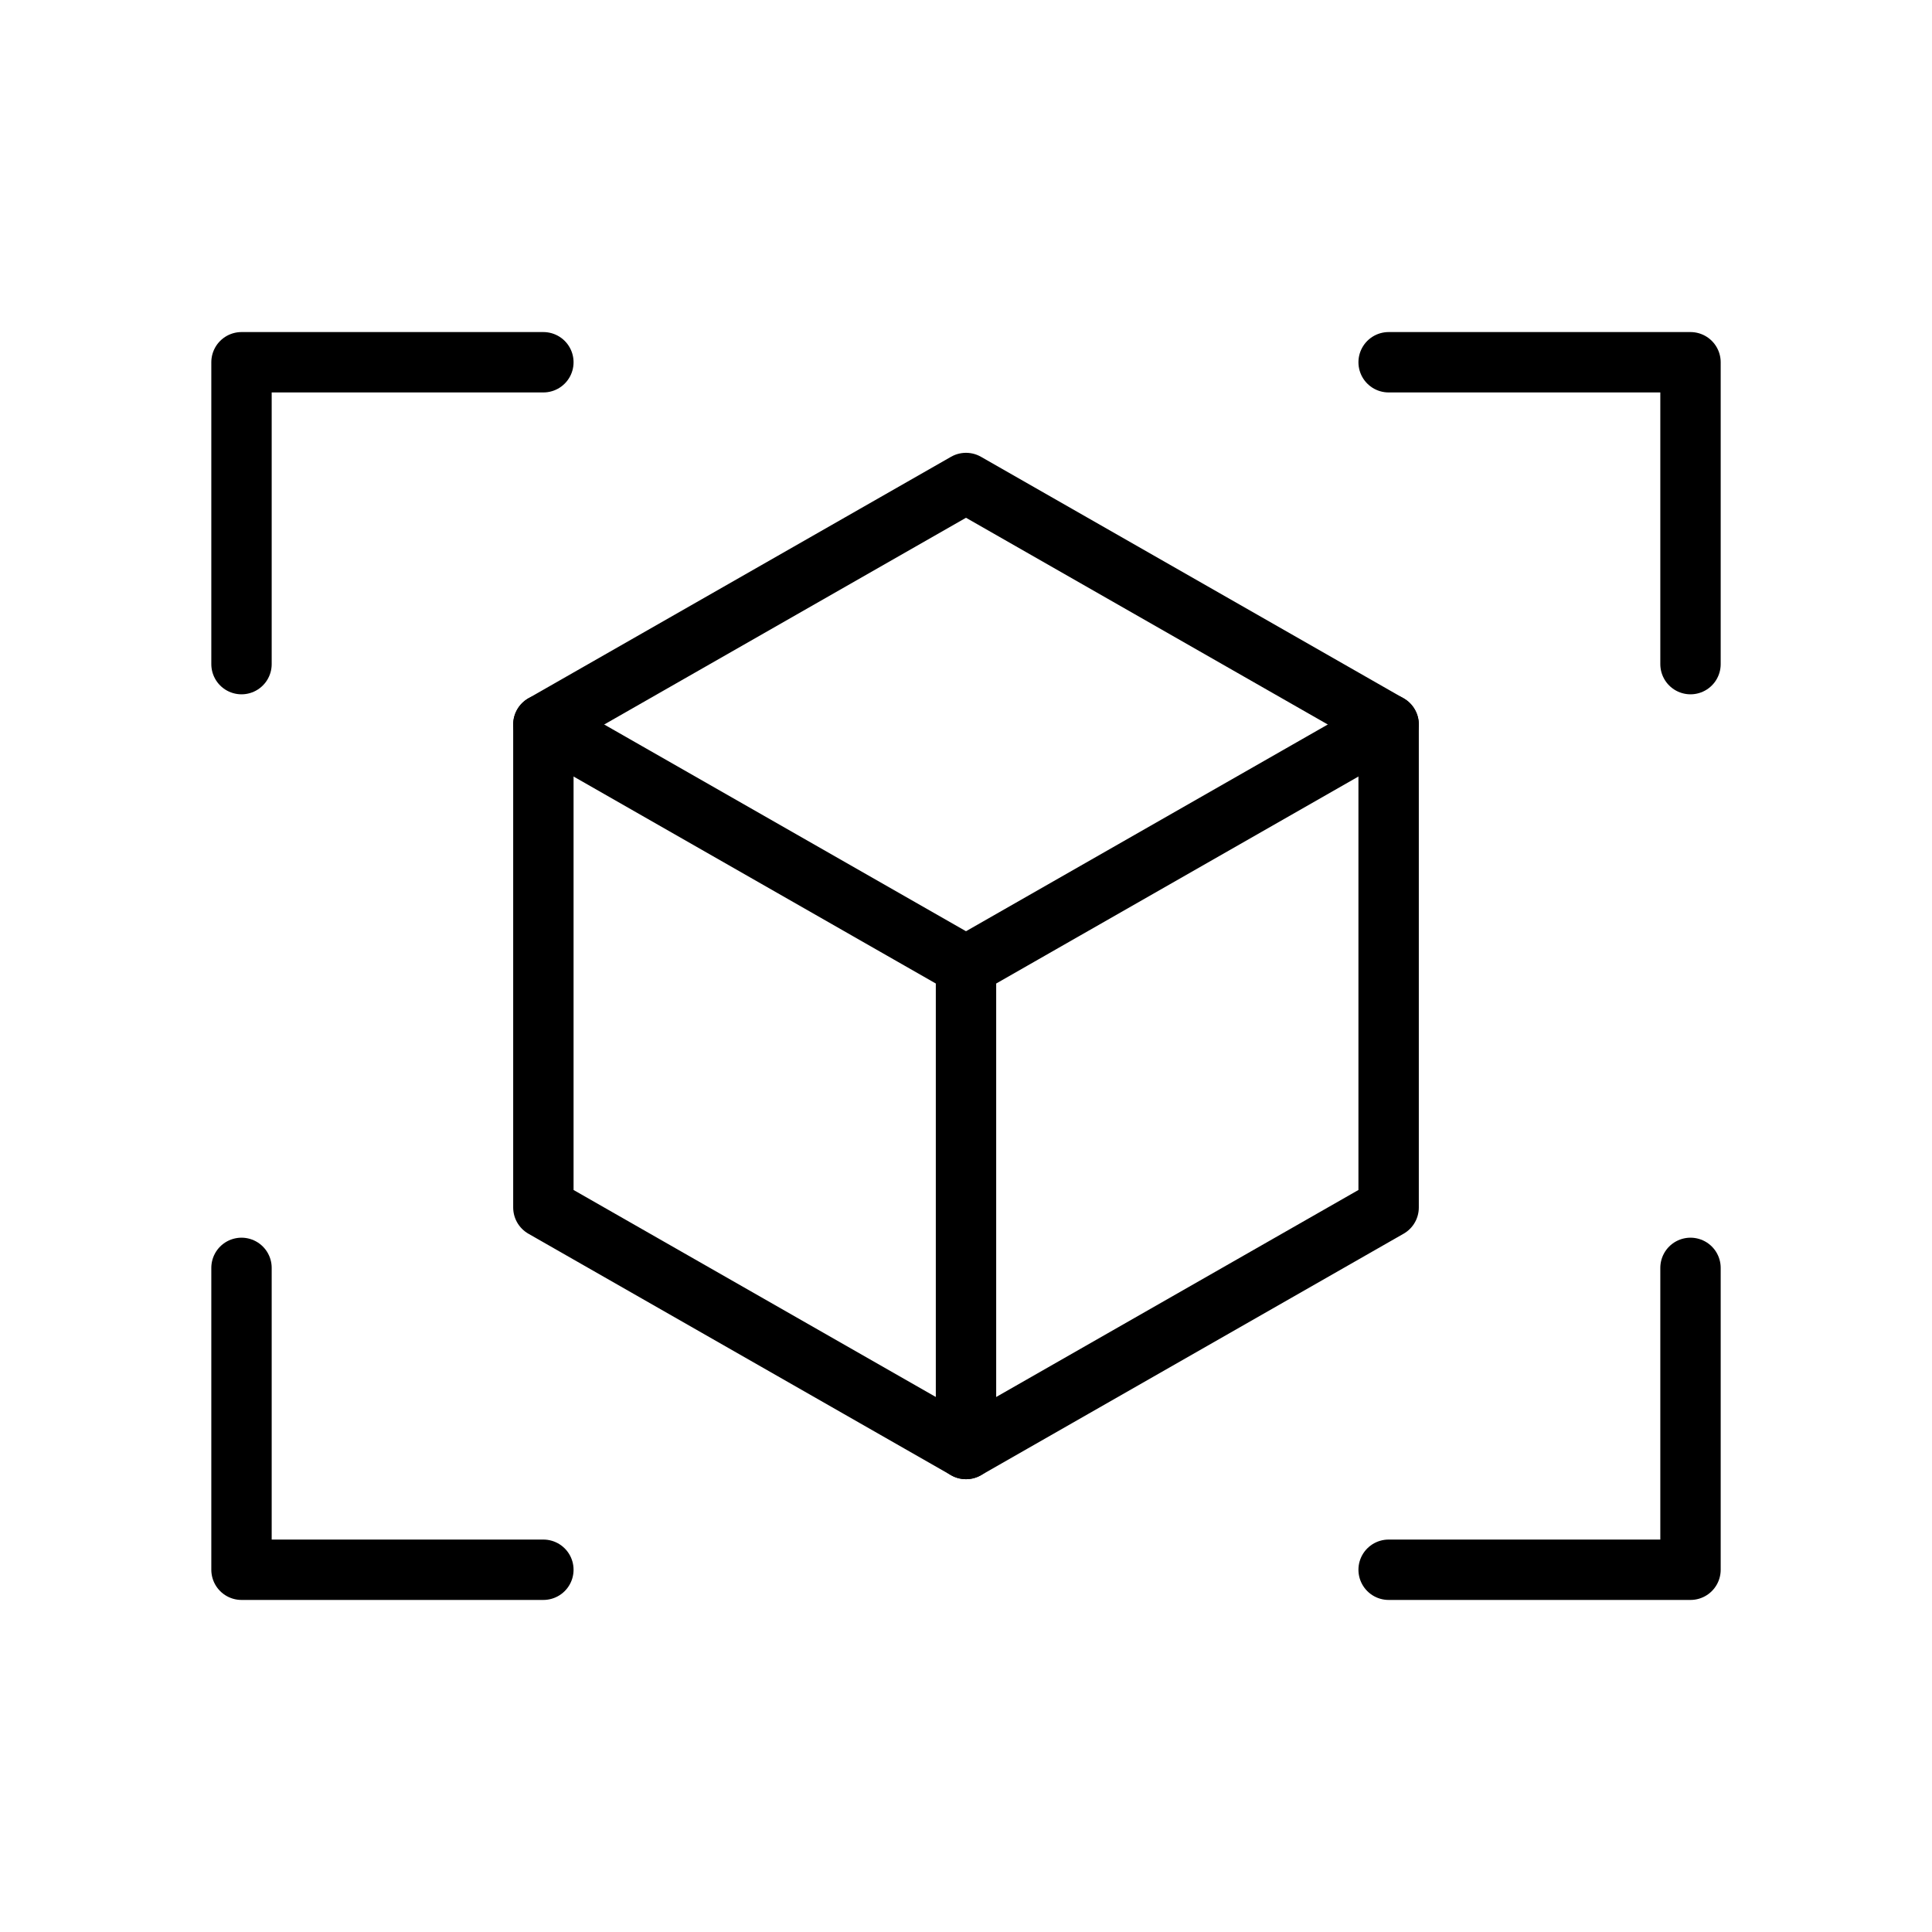 <svg xmlns="http://www.w3.org/2000/svg" viewBox="0 0 256 256" width="20" height="20"><path fill="none" d="M0 0h256v256H0z"/><path fill="none" stroke="currentColor" stroke-linecap="round" stroke-linejoin="round" stroke-width="8" d="M184 48h40v40M72 208H32v-40M224 168v40h-40M32 88V48h40M128 64l56 32v64l-56 32-56-32V96l56-32z"/><path fill="none" stroke="currentColor" stroke-linecap="round" stroke-linejoin="round" stroke-width="8" d="M72 96l56 32 56-32M128 128v64"/></svg>
